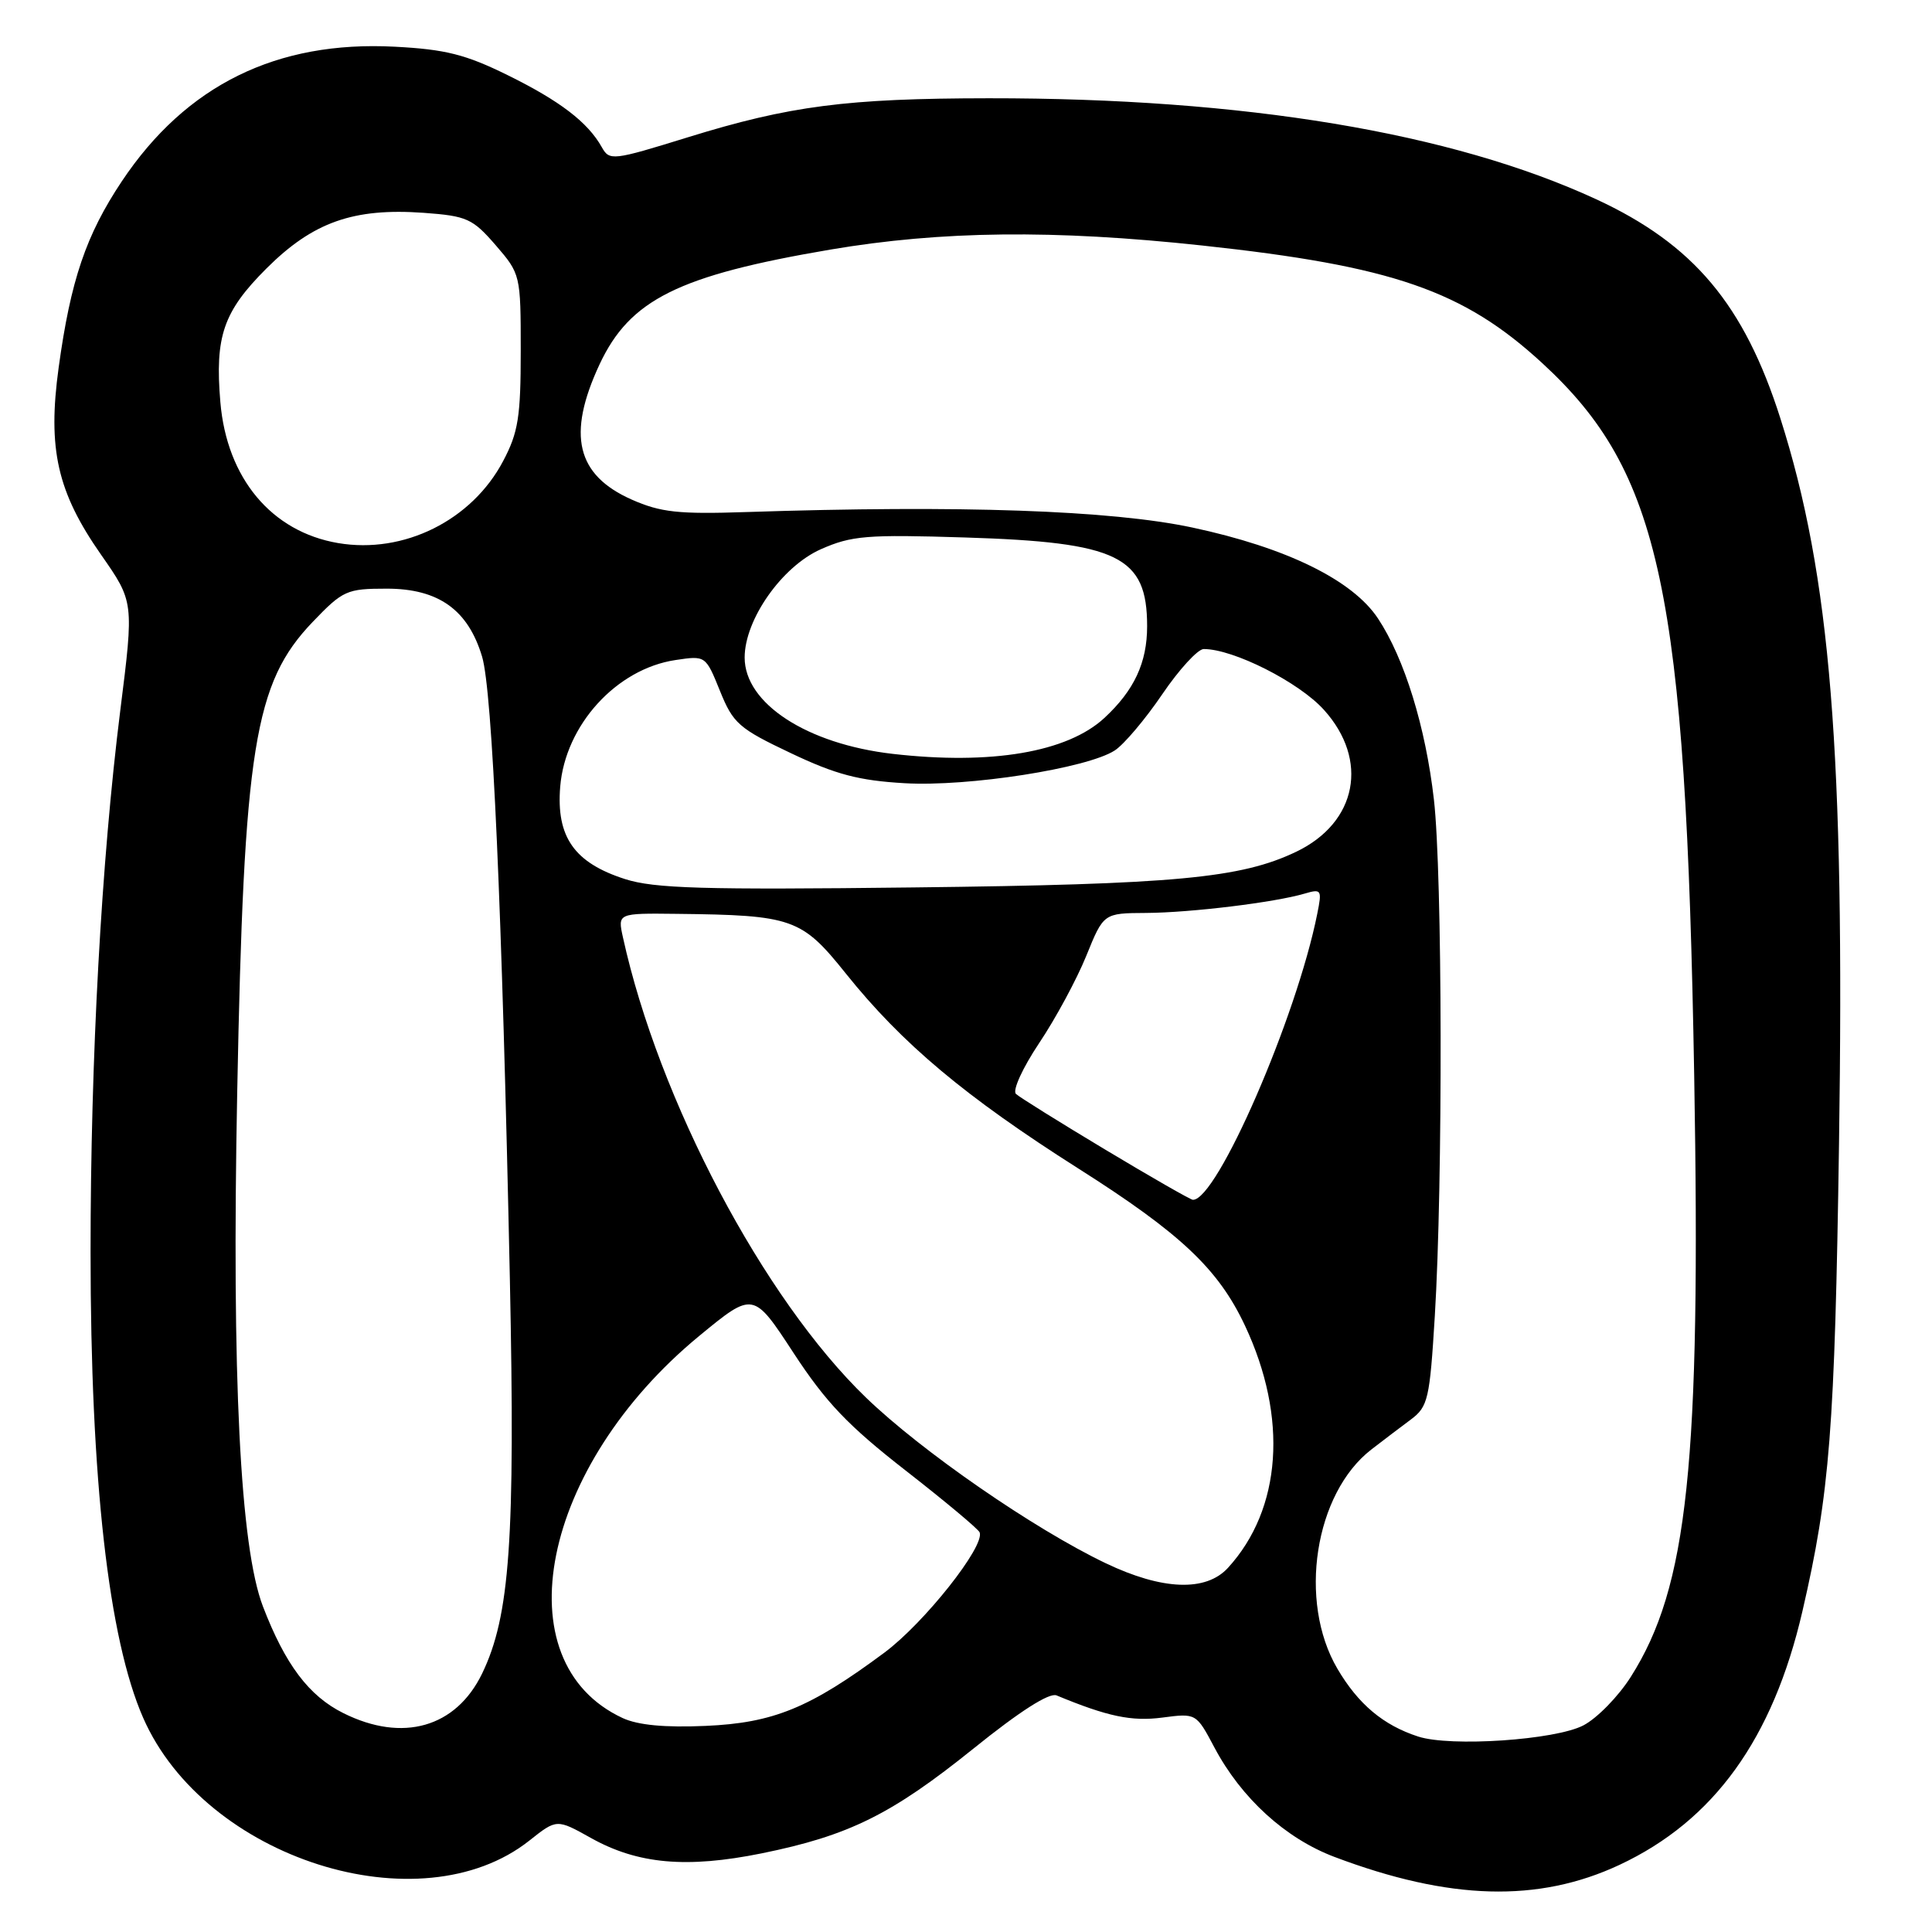 <?xml version="1.0" encoding="UTF-8" standalone="no"?>
<!DOCTYPE svg PUBLIC "-//W3C//DTD SVG 1.1//EN" "http://www.w3.org/Graphics/SVG/1.1/DTD/svg11.dtd" >
<svg xmlns="http://www.w3.org/2000/svg" xmlns:xlink="http://www.w3.org/1999/xlink" version="1.1" viewBox="0 0 256 256">
 <g >
 <path fill="currentColor"
d=" M 214.58 247.11 C 227.10 241.25 234.91 230.42 238.83 213.50 C 242.46 197.81 243.12 189.38 243.68 151.50 C 244.45 99.62 242.56 76.33 235.91 55.44 C 231.11 40.35 224.39 32.36 211.50 26.40 C 192.36 17.56 164.84 12.99 131.00 13.02 C 112.18 13.04 104.63 14.02 91.15 18.19 C 81.17 21.28 80.76 21.33 79.74 19.50 C 77.89 16.20 74.20 13.37 67.25 9.95 C 61.71 7.22 59.03 6.54 52.33 6.19 C 36.66 5.36 24.65 11.28 16.15 24.01 C 11.40 31.13 9.36 37.13 7.77 48.72 C 6.29 59.49 7.59 65.20 13.39 73.50 C 17.75 79.74 17.75 79.74 15.94 94.12 C 13.43 114.14 12.00 140.19 12.00 165.93 C 12.00 196.11 14.38 217.16 18.97 227.62 C 27.15 246.29 55.66 255.35 70.14 243.89 C 73.77 241.01 73.77 241.01 78.30 243.54 C 84.50 247.01 90.98 247.59 100.92 245.58 C 112.49 243.23 118.12 240.44 129.01 231.68 C 135.11 226.76 139.04 224.25 140.00 224.65 C 146.75 227.45 149.94 228.12 154.00 227.59 C 158.50 227.00 158.50 227.00 160.91 231.54 C 164.48 238.27 170.33 243.60 176.82 246.05 C 192.07 251.81 203.84 252.13 214.58 247.11 Z  M 187.91 230.10 C 183.29 228.60 179.97 225.81 177.21 221.11 C 171.97 212.19 174.19 197.87 181.72 192.06 C 183.25 190.88 185.60 189.09 186.95 188.09 C 189.22 186.39 189.45 185.40 190.12 174.38 C 191.20 156.76 191.13 115.74 190.00 105.94 C 188.90 96.33 186.10 87.25 182.59 81.95 C 179.21 76.85 170.45 72.56 157.99 69.90 C 147.24 67.61 127.23 66.91 98.87 67.85 C 89.90 68.15 87.54 67.89 83.71 66.20 C 76.38 62.95 75.10 57.62 79.43 48.31 C 83.45 39.70 89.87 36.50 110.04 33.07 C 124.74 30.58 139.63 30.41 159.29 32.53 C 184.53 35.25 193.90 38.49 204.36 48.12 C 220.05 62.56 223.38 78.17 224.49 142.50 C 225.38 193.98 223.66 210.27 216.09 222.19 C 214.45 224.78 211.63 227.67 209.81 228.62 C 206.11 230.56 192.20 231.50 187.91 230.10 Z  M 45.50 227.00 C 40.93 224.73 37.79 220.55 34.84 212.86 C 31.82 204.99 30.70 182.49 31.43 144.82 C 32.31 99.02 33.68 90.50 41.44 82.40 C 45.44 78.23 45.95 78.00 51.25 78.00 C 58.10 78.00 62.02 80.80 63.88 87.01 C 65.24 91.55 66.52 120.30 67.56 169.50 C 68.28 204.03 67.57 214.13 63.88 221.76 C 60.41 228.91 53.36 230.92 45.50 227.00 Z  M 82.50 227.65 C 66.47 220.20 71.67 194.30 92.66 177.01 C 99.82 171.12 99.82 171.12 105.16 179.29 C 109.44 185.83 112.39 188.92 120.00 194.85 C 125.22 198.92 129.64 202.61 129.81 203.05 C 130.52 204.90 122.46 215.06 117.19 218.98 C 107.31 226.32 102.47 228.30 93.50 228.69 C 88.10 228.93 84.53 228.59 82.50 227.65 Z  M 146.50 207.13 C 136.99 202.58 122.11 192.30 114.73 185.17 C 101.16 172.07 87.28 145.78 82.54 124.19 C 81.84 121.00 81.84 121.00 89.67 121.09 C 105.04 121.26 106.22 121.68 112.08 129.00 C 119.52 138.29 127.89 145.31 142.85 154.81 C 156.43 163.42 161.43 168.14 164.96 175.64 C 170.69 187.83 169.84 199.95 162.71 207.75 C 159.79 210.94 154.01 210.72 146.50 207.13 Z  M 146.50 152.36 C 140.45 148.73 135.10 145.40 134.62 144.95 C 134.13 144.50 135.49 141.52 137.69 138.22 C 139.87 134.97 142.68 129.76 143.94 126.65 C 146.23 121.00 146.23 121.00 151.87 120.97 C 157.81 120.93 168.88 119.58 172.86 118.41 C 175.10 117.75 175.19 117.89 174.54 121.10 C 171.79 134.85 161.24 159.08 158.06 158.98 C 157.75 158.97 152.55 155.99 146.50 152.36 Z  M 82.81 116.48 C 76.09 114.32 73.69 110.90 74.23 104.24 C 74.90 96.08 81.68 88.63 89.50 87.46 C 93.50 86.86 93.50 86.86 95.40 91.55 C 97.14 95.86 97.90 96.53 104.78 99.79 C 110.75 102.63 113.80 103.43 119.88 103.78 C 128.29 104.27 144.05 101.81 147.71 99.44 C 148.93 98.65 151.76 95.30 154.00 92.00 C 156.24 88.70 158.72 86.00 159.50 86.00 C 163.44 86.00 172.12 90.39 175.42 94.05 C 181.43 100.70 179.83 108.98 171.78 112.85 C 164.44 116.37 155.75 117.19 121.00 117.59 C 93.14 117.92 86.71 117.73 82.81 116.48 Z  M 118.27 99.89 C 106.92 98.58 98.67 93.21 98.67 87.13 C 98.67 82.09 103.62 75.06 108.76 72.78 C 112.85 70.97 114.86 70.81 127.91 71.22 C 148.19 71.85 152.00 73.71 152.00 82.98 C 152.00 87.80 150.29 91.47 146.34 95.13 C 141.42 99.68 131.35 101.39 118.27 99.89 Z  M 44.80 71.96 C 35.98 70.46 30.06 63.38 29.20 53.30 C 28.46 44.56 29.59 41.28 35.32 35.56 C 41.47 29.43 46.83 27.53 56.15 28.20 C 61.87 28.62 62.62 28.96 65.68 32.49 C 68.97 36.30 69.00 36.42 69.00 46.51 C 69.00 55.23 68.67 57.31 66.67 61.09 C 62.52 68.96 53.50 73.44 44.80 71.96 Z "/>
</g>
</svg>